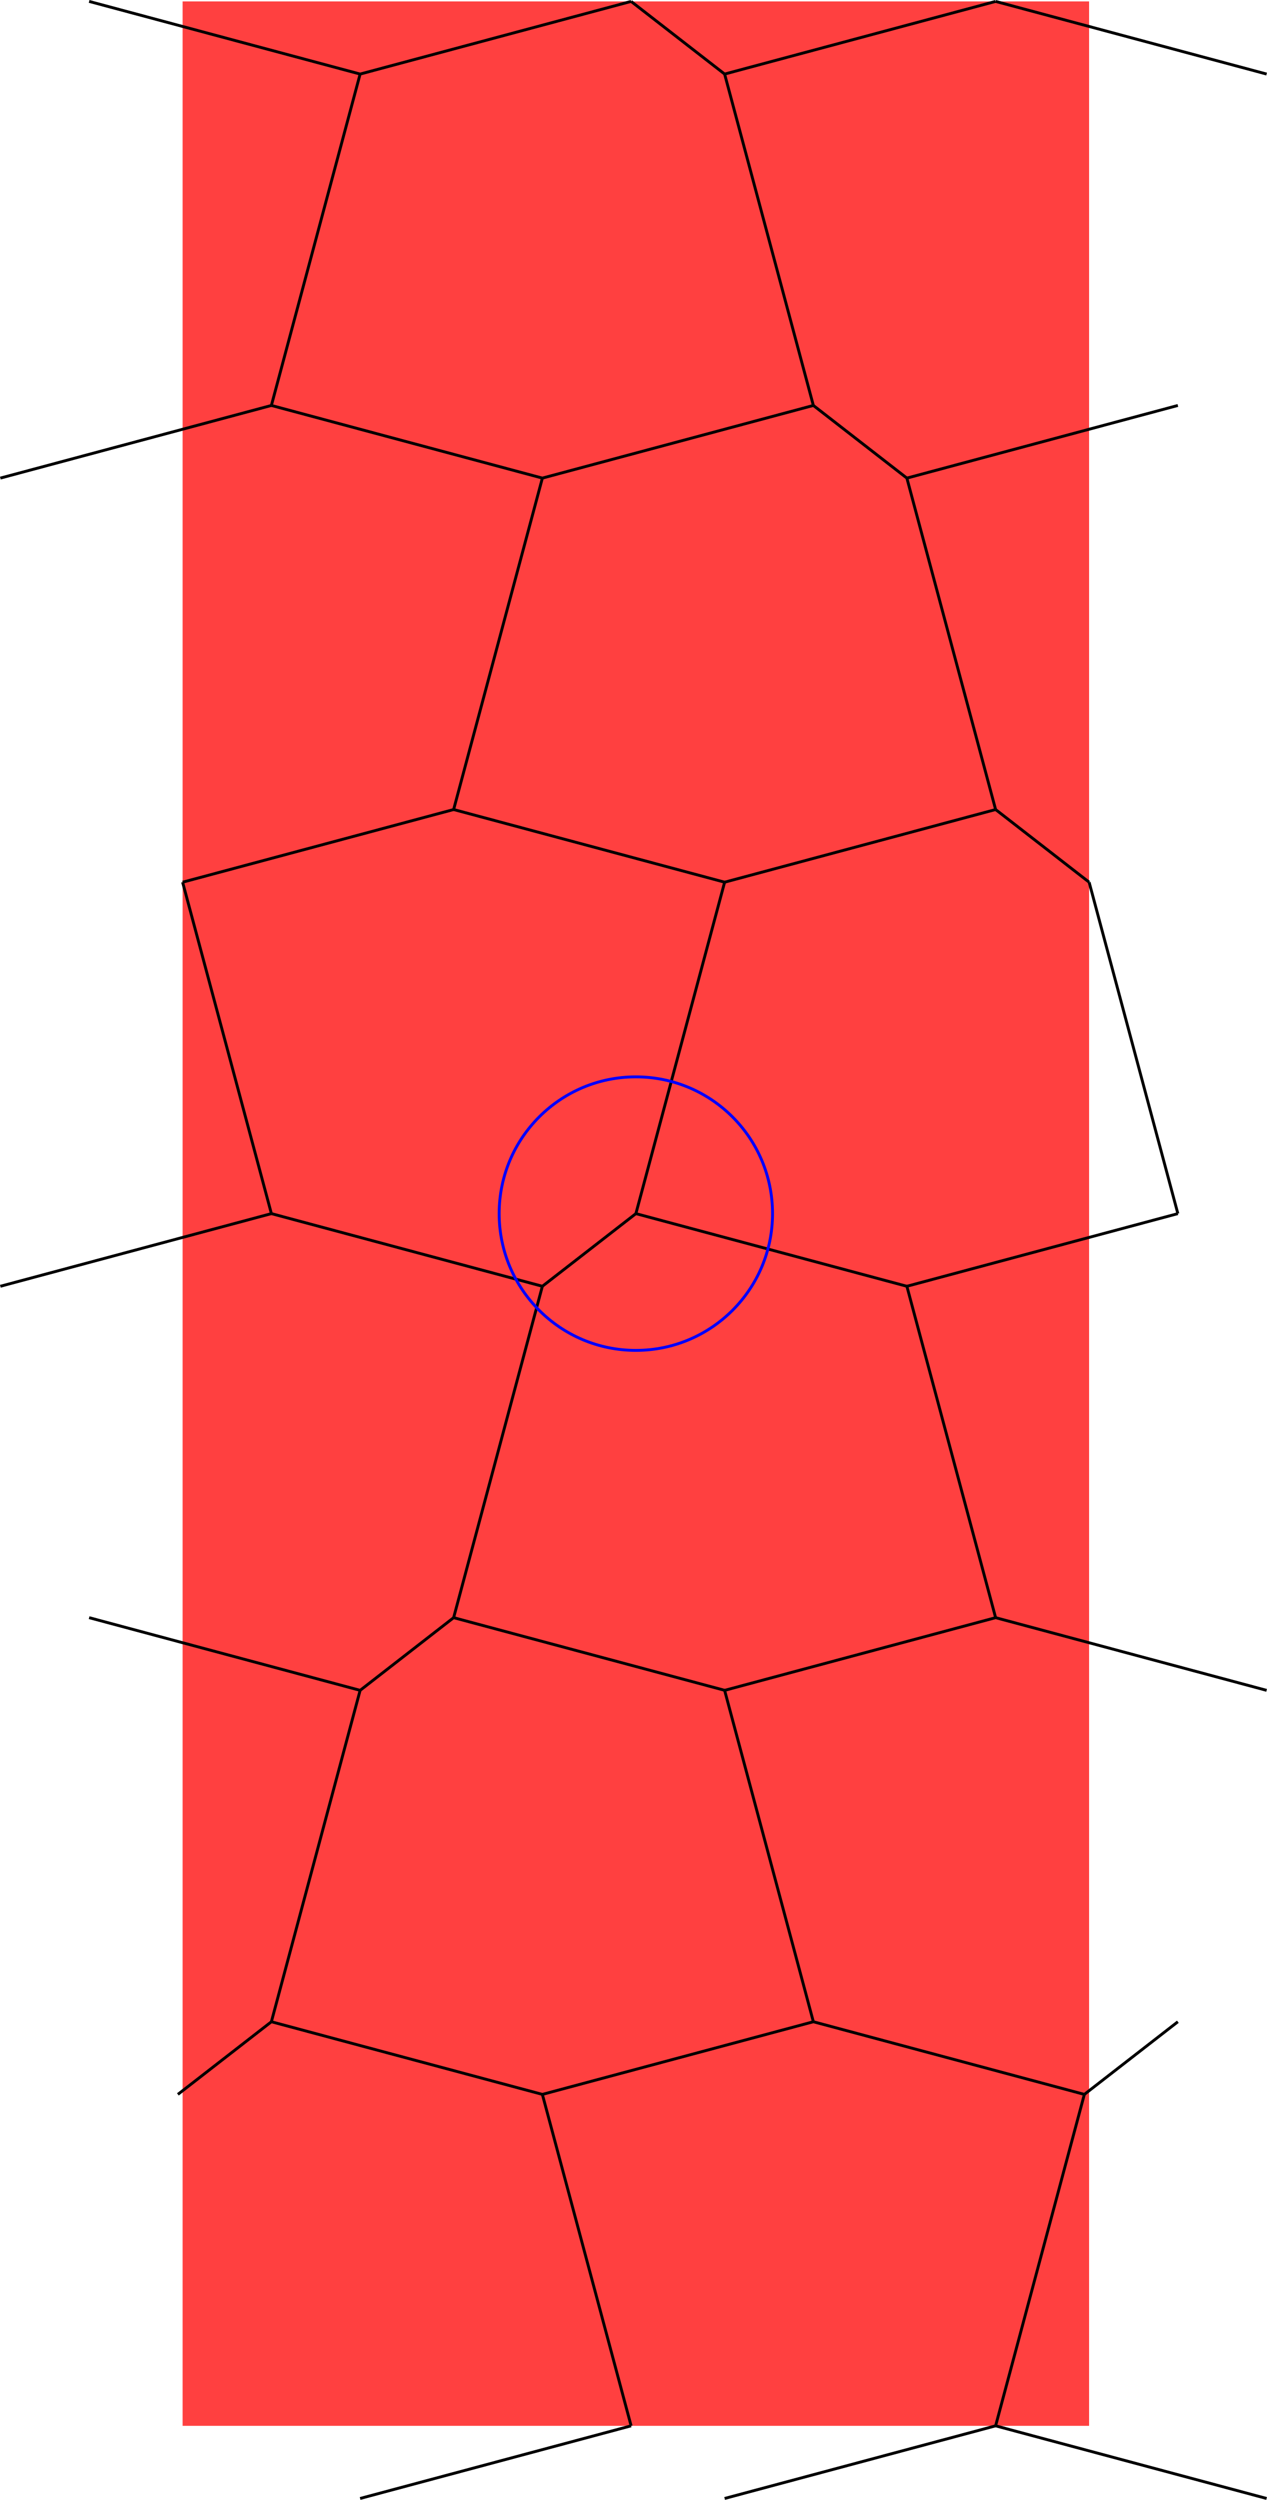<?xml version="1.0" encoding="UTF-8" standalone="no"?>
<svg
   width="35.038"
   height="69.092"
   viewBox="0 0 35.038 69.092"
   version="1.1"
   id="svg98"
   sodipodi:docname="N6-5b.svg"
   xmlns:inkscape="http://www.inkscape.org/namespaces/inkscape"
   xmlns:sodipodi="http://sodipodi.sourceforge.net/DTD/sodipodi-0.dtd"
   xmlns="http://www.w3.org/2000/svg"
   xmlns:svg="http://www.w3.org/2000/svg">
  <defs
     id="defs102" />
  <sodipodi:namedview
     id="namedview100"
     pagecolor="#ffffff"
     bordercolor="#666666"
     borderopacity="1.0"
     inkscape:showpageshadow="2"
     inkscape:pageopacity="0.0"
     inkscape:pagecheckerboard="0"
     inkscape:deskcolor="#d1d1d1" />
  <style
     type="text/css"
     id="style2">
polygon.tile { stroke: #000000; stroke-width:3; stroke-linejoin:round }
polygon.ih1 { fill: #ffff80 }
polygon.ih2 { fill: #8080ff }
polygon.ih3 { fill: #ff8080 }
polygon.ih4 { fill: #80ff80 }
polygon.ih5 { fill: #ff80ff }
polygon.ih6 { fill: #80ffff }
polygon.para {opacity: 0.75; fill: #ff0000; stroke: #ff0000 }
</style>
  <polygon
     class="para"
     points="-31.335,83.758 -31.335,-83.758 31.335,-83.758 31.335,83.758 "
     style="stroke:none"
     id="polygon4"
     transform="matrix(0.4,0,0,0.4,17.584,33.542)" />
  <path
     d="m 17.584,33.542 7.494,2.008"
     style="stroke:#000000;stroke-width:0.08px"
     id="path6" />
  <path
     d="m 25.079,35.55 7.494,-2.008"
     style="stroke:#000000;stroke-width:0.08px"
     id="path8" />
  <path
     d="M 32.573,33.542 30.119,24.382"
     style="stroke:#000000;stroke-width:0.08px"
     id="path10" />
  <path
     d="M 30.119,24.382 27.533,22.374"
     style="stroke:#000000;stroke-width:0.08px"
     id="path12" />
  <path
     d="M 27.533,22.374 20.039,24.382"
     style="stroke:#000000;stroke-width:0.08px"
     id="path14" />
  <path
     d="m 20.039,24.382 -2.454,9.16"
     style="stroke:#000000;stroke-width:0.08px"
     id="path16" />
  <path
     d="M 35.027,46.718 27.533,44.709"
     style="stroke:#000000;stroke-width:0.08px"
     id="path18" />
  <path
     d="M 27.533,44.709 25.079,35.55"
     style="stroke:#000000;stroke-width:0.08px"
     id="path20" />
  <path
     d="M 20.039,46.718 27.533,44.709"
     style="stroke:#000000;stroke-width:0.08px"
     id="path22" />
  <path
     d="m 32.573,55.877 -2.586,2.008"
     style="stroke:#000000;stroke-width:0.08px"
     id="path24" />
  <path
     d="M 29.987,57.885 22.493,55.877"
     style="stroke:#000000;stroke-width:0.08px"
     id="path26" />
  <path
     d="M 22.493,55.877 20.039,46.718"
     style="stroke:#000000;stroke-width:0.08px"
     id="path28" />
  <path
     d="m 22.493,55.877 -7.494,2.008"
     style="stroke:#000000;stroke-width:0.08px"
     id="path30" />
  <path
     d="m 14.999,57.885 2.454,9.16"
     style="stroke:#000000;stroke-width:0.08px"
     id="path32" />
  <path
     d="m 20.039,69.053 7.494,-2.008"
     style="stroke:#000000;stroke-width:0.08px"
     id="path34" />
  <path
     d="m 27.533,67.045 2.454,-9.16"
     style="stroke:#000000;stroke-width:0.08px"
     id="path36" />
  <path
     d="M 14.999,57.885 7.505,55.877"
     style="stroke:#000000;stroke-width:0.08px"
     id="path38" />
  <path
     d="M 7.505,55.877 9.959,46.718"
     style="stroke:#000000;stroke-width:0.08px"
     id="path40" />
  <path
     d="M 9.959,46.718 12.545,44.709"
     style="stroke:#000000;stroke-width:0.08px"
     id="path42" />
  <path
     d="m 12.545,44.709 7.494,2.008"
     style="stroke:#000000;stroke-width:0.08px"
     id="path44" />
  <path
     d="m 12.545,44.709 2.454,-9.16"
     style="stroke:#000000;stroke-width:0.08px"
     id="path46" />
  <path
     d="m 14.999,35.55 2.586,-2.008"
     style="stroke:#000000;stroke-width:0.08px"
     id="path48" />
  <path
     d="M 35.027,2.047 27.533,0.039"
     style="stroke:#000000;stroke-width:0.08px"
     id="path50" />
  <path
     d="M 27.533,0.039 20.039,2.047"
     style="stroke:#000000;stroke-width:0.08px"
     id="path52" />
  <path
     d="m 20.039,2.047 2.454,9.16"
     style="stroke:#000000;stroke-width:0.08px"
     id="path54" />
  <path
     d="m 22.493,11.206 2.586,2.008"
     style="stroke:#000000;stroke-width:0.08px"
     id="path56" />
  <path
     d="M 25.079,13.214 32.573,11.206"
     style="stroke:#000000;stroke-width:0.08px"
     id="path58" />
  <path
     d="m 25.079,13.214 2.454,9.16"
     style="stroke:#000000;stroke-width:0.08px"
     id="path60" />
  <path
     d="M 17.453,0.039 20.039,2.047"
     style="stroke:#000000;stroke-width:0.08px"
     id="path62" />
  <path
     d="M 35.027,69.053 27.533,67.045"
     style="stroke:#000000;stroke-width:0.08px"
     id="path64" />
  <path
     d="M 17.453,67.045 9.959,69.053"
     style="stroke:#000000;stroke-width:0.08px"
     id="path66" />
  <path
     d="m 4.919,57.885 2.586,-2.008"
     style="stroke:#000000;stroke-width:0.08px"
     id="path68" />
  <path
     d="M 0.01,35.55 7.505,33.542"
     style="stroke:#000000;stroke-width:0.08px"
     id="path70" />
  <path
     d="M 7.505,33.542 5.05,24.382"
     style="stroke:#000000;stroke-width:0.08px"
     id="path72" />
  <path
     d="m 7.505,33.542 7.494,2.008"
     style="stroke:#000000;stroke-width:0.08px"
     id="path74" />
  <path
     d="M 9.959,46.718 2.465,44.709"
     style="stroke:#000000;stroke-width:0.08px"
     id="path76" />
  <path
     d="M 5.05,24.382 12.545,22.374"
     style="stroke:#000000;stroke-width:0.08px"
     id="path78" />
  <path
     d="m 12.545,22.374 7.494,2.008"
     style="stroke:#000000;stroke-width:0.08px"
     id="path80" />
  <path
     d="m 22.493,11.206 -7.494,2.008"
     style="stroke:#000000;stroke-width:0.08px"
     id="path82" />
  <path
     d="M 14.999,13.214 12.545,22.374"
     style="stroke:#000000;stroke-width:0.08px"
     id="path84" />
  <path
     d="m 7.505,11.206 7.494,2.008"
     style="stroke:#000000;stroke-width:0.08px"
     id="path86" />
  <path
     d="M 17.453,0.039 9.959,2.047"
     style="stroke:#000000;stroke-width:0.08px"
     id="path88" />
  <path
     d="M 9.959,2.047 7.505,11.206"
     style="stroke:#000000;stroke-width:0.08px"
     id="path90" />
  <path
     d="M 9.959,2.047 2.465,0.039"
     style="stroke:#000000;stroke-width:0.08px"
     id="path92" />
  <path
     d="M 0.01,13.214 7.505,11.206"
     style="stroke:#000000;stroke-width:0.08px"
     id="path94" />
  <circle
     cx="17.584"
     cy="33.542"
     r="3.78"
     style="fill:none;stroke:#0000ff;stroke-width:0.08px"
     id="circle96" />
</svg>
